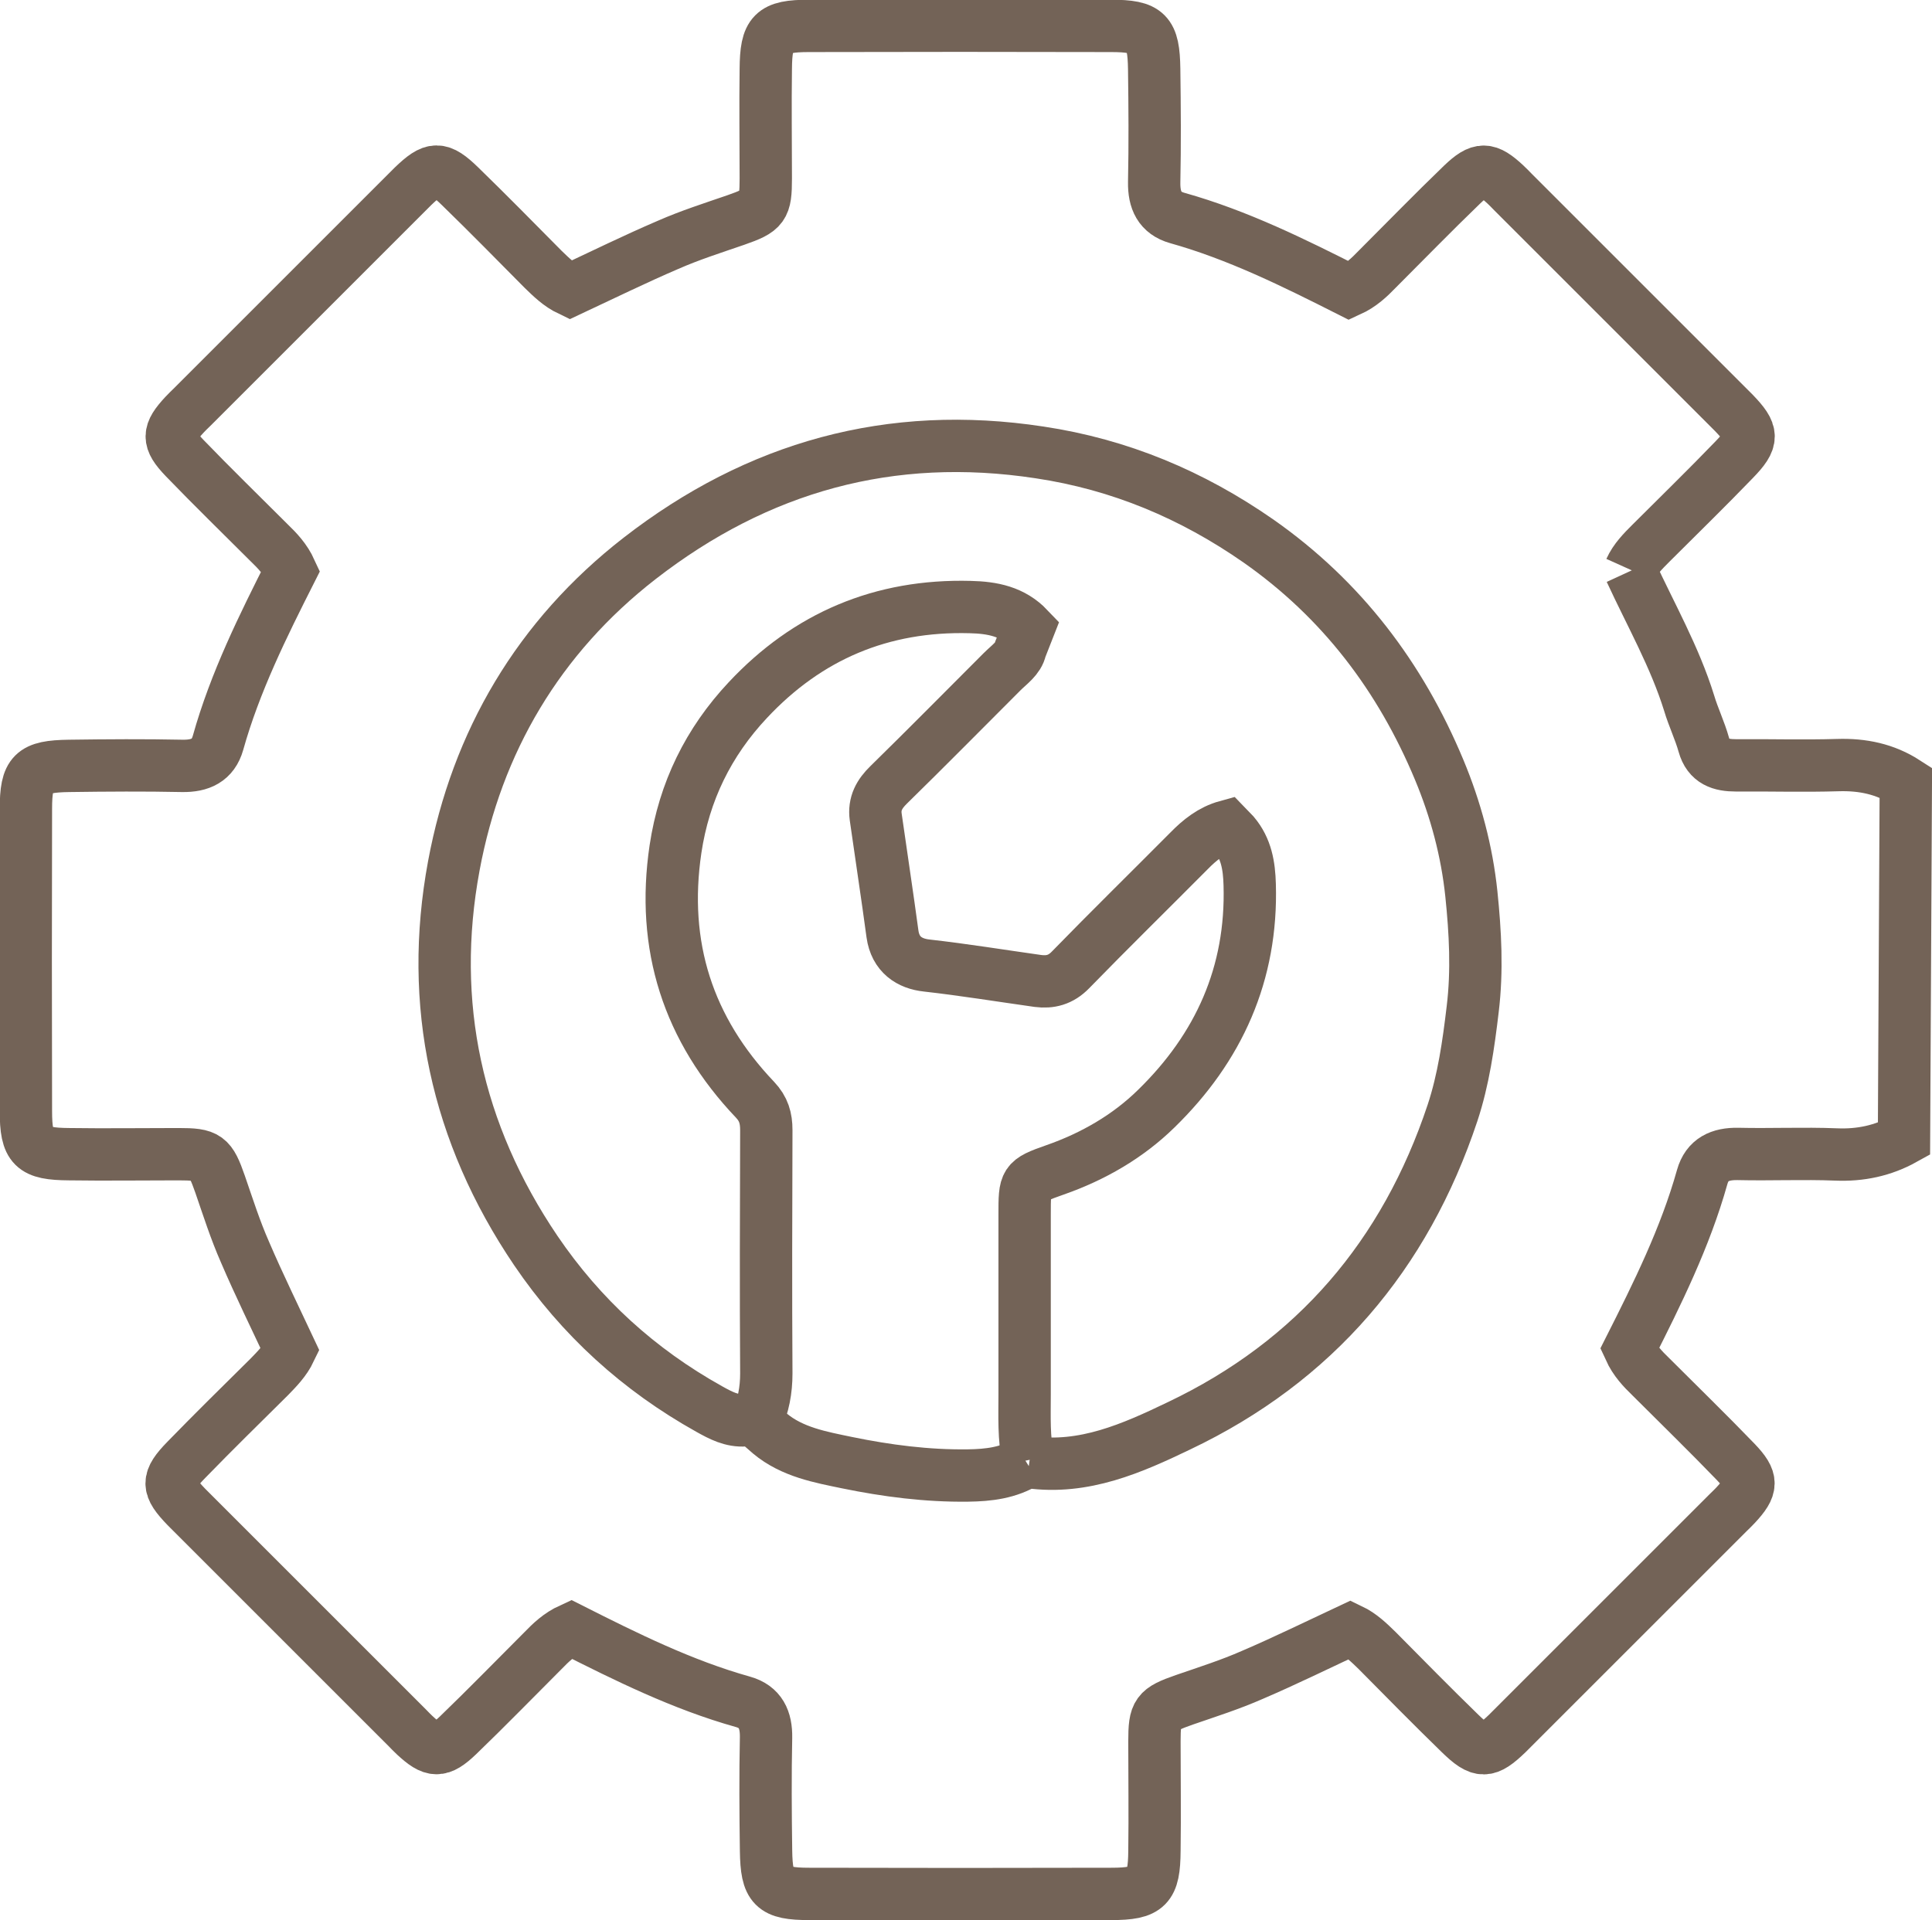 <?xml version="1.0" encoding="UTF-8"?>
<svg id="_圖層_2" data-name="圖層 2" xmlns="http://www.w3.org/2000/svg" viewBox="0 0 73.82 73.39">
  <defs>
    <style>
      .cls-1 {
        fill: none;
        stroke: #736357;
        stroke-miterlimit: 10;
        stroke-width: 2px;
      }
    </style>
  </defs>
  <g id="_圖層_1-2" data-name="圖層 1">
    <g>
      <path class="cls-1" d="M39.29,55.8c-.18-.83-.14-1.68-.14-2.52,0-2.28,0-4.57,0-6.85,0-1.27-.01-1.31,1.16-1.72,1.46-.51,2.79-1.28,3.87-2.34,2.39-2.33,3.67-5.16,3.57-8.56-.02-.73-.13-1.38-.6-1.94l-.28-.29c-.58,.16-1.03,.52-1.44,.94-1.51,1.52-3.04,3.02-4.53,4.55-.37,.38-.77,.48-1.24,.42-1.42-.2-2.83-.43-4.25-.59-.66-.07-1.2-.42-1.31-1.21-.2-1.49-.43-2.98-.64-4.47-.07-.51,.14-.88,.5-1.23,1.46-1.43,2.89-2.88,4.33-4.32,.27-.27,.63-.51,.7-.87l.31-.79c-.61-.64-1.37-.79-2.23-.81-3.38-.09-6.21,1.11-8.5,3.56-1.5,1.6-2.43,3.49-2.76,5.69-.55,3.7,.48,6.89,3.04,9.58,.33,.35,.43,.7,.43,1.16-.01,3.1-.02,6.2,0,9.3,0,.64-.11,1.23-.37,1.8"/>
      <path class="cls-1" d="M39.33,55.88c2.09,.29,3.93-.53,5.72-1.39,5.19-2.47,8.64-6.52,10.45-11.96,.42-1.27,.61-2.61,.77-3.96,.18-1.48,.1-2.94-.05-4.4-.17-1.64-.6-3.24-1.23-4.75-1.48-3.55-3.72-6.51-6.9-8.74-2.54-1.77-5.3-2.93-8.37-3.39-5.7-.87-10.77,.55-15.28,4.05-3.86,3-6.22,7.01-7.1,11.75-.98,5.27,.1,10.22,3.13,14.7,1.73,2.55,3.94,4.56,6.63,6.06,.43,.24,.86,.47,1.37,.43,.42-.04,.66,.27,.94,.5,.86,.72,1.95,.91,2.96,1.12,1.51,.31,3.05,.51,4.61,.49,.8-.01,1.55-.1,2.23-.52"/>
      <path class="cls-1" d="M62.29,21.77c.18-.4,.49-.71,.79-1.01,1.06-1.06,2.13-2.1,3.17-3.18,.76-.78,.74-1.03,0-1.8-.07-.07-.14-.14-.22-.22-2.74-2.74-5.48-5.48-8.22-8.22-.1-.1-.19-.2-.29-.29-.69-.64-.96-.66-1.65,0-1.1,1.06-2.17,2.16-3.25,3.24-.3,.31-.61,.61-1.07,.82-2.1-1.06-4.25-2.13-6.57-2.78-.67-.19-.89-.68-.88-1.36,.03-1.44,.02-2.88,0-4.33-.02-1.4-.26-1.65-1.65-1.65-3.85-.01-7.69-.01-11.54,0-1.4,0-1.64,.26-1.65,1.65-.02,1.39,0,2.79,0,4.18,0,1.1-.09,1.22-1.15,1.59-.87,.3-1.75,.58-2.59,.95-1.26,.54-2.5,1.15-3.74,1.73-.42-.2-.72-.5-1.03-.8-1.05-1.06-2.1-2.13-3.17-3.17-.78-.76-1.03-.74-1.8,0-.07,.07-.14,.14-.22,.22-2.74,2.74-5.48,5.48-8.22,8.22-.1,.1-.2,.19-.29,.29-.64,.69-.66,.96,0,1.65,1.06,1.1,2.16,2.17,3.24,3.25,.31,.3,.61,.61,.82,1.07-1.06,2.1-2.13,4.25-2.78,6.57-.19,.67-.68,.89-1.36,.88-1.44-.03-2.88-.02-4.33,0-1.4,.02-1.65,.26-1.65,1.65-.01,3.85-.01,7.69,0,11.54,0,1.4,.26,1.64,1.65,1.65,1.39,.02,2.79,0,4.18,0,1.1,0,1.22,.09,1.59,1.15,.3,.87,.58,1.75,.95,2.59,.54,1.26,1.15,2.5,1.73,3.74-.2,.42-.5,.72-.8,1.03-1.06,1.05-2.13,2.1-3.17,3.17-.76,.78-.74,1.03,0,1.8,.07,.07,.14,.14,.22,.22l8.22,8.22c.1,.1,.19,.2,.29,.29,.69,.64,.96,.66,1.65,0,1.1-1.06,2.17-2.16,3.25-3.24,.3-.31,.61-.61,1.07-.82,2.1,1.06,4.25,2.13,6.57,2.78,.67,.19,.89,.68,.88,1.36-.03,1.44-.02,2.88,0,4.33,.02,1.4,.26,1.65,1.65,1.65,3.85,.01,7.69,.01,11.54,0,1.4,0,1.64-.26,1.65-1.65,.02-1.39,0-2.79,0-4.18,0-1.1,.09-1.22,1.15-1.59,.87-.3,1.75-.58,2.59-.95,1.26-.54,2.5-1.15,3.74-1.73,.42,.2,.72,.5,1.03,.8,1.05,1.06,2.1,2.13,3.17,3.17,.78,.76,1.03,.74,1.8,0,.07-.07,.14-.14,.22-.22,2.74-2.74,5.48-5.48,8.22-8.22,.1-.1,.2-.19,.29-.29,.64-.69,.66-.96,0-1.65-1.06-1.1-2.16-2.17-3.24-3.25-.31-.3-.61-.61-.82-1.07,1.06-2.1,2.13-4.25,2.78-6.57,.19-.67,.68-.89,1.36-.88,1.25,.03,2.5-.03,3.75,.02,.93,.04,1.79-.14,2.6-.59l.07-13.63c-.79-.51-1.65-.69-2.6-.66-1.3,.04-2.6,0-3.89,.01-.58,0-1.05-.14-1.23-.79-.15-.54-.4-1.05-.56-1.59-.55-1.77-1.47-3.38-2.24-5.05"/>
    </g>
  </g>
</svg>